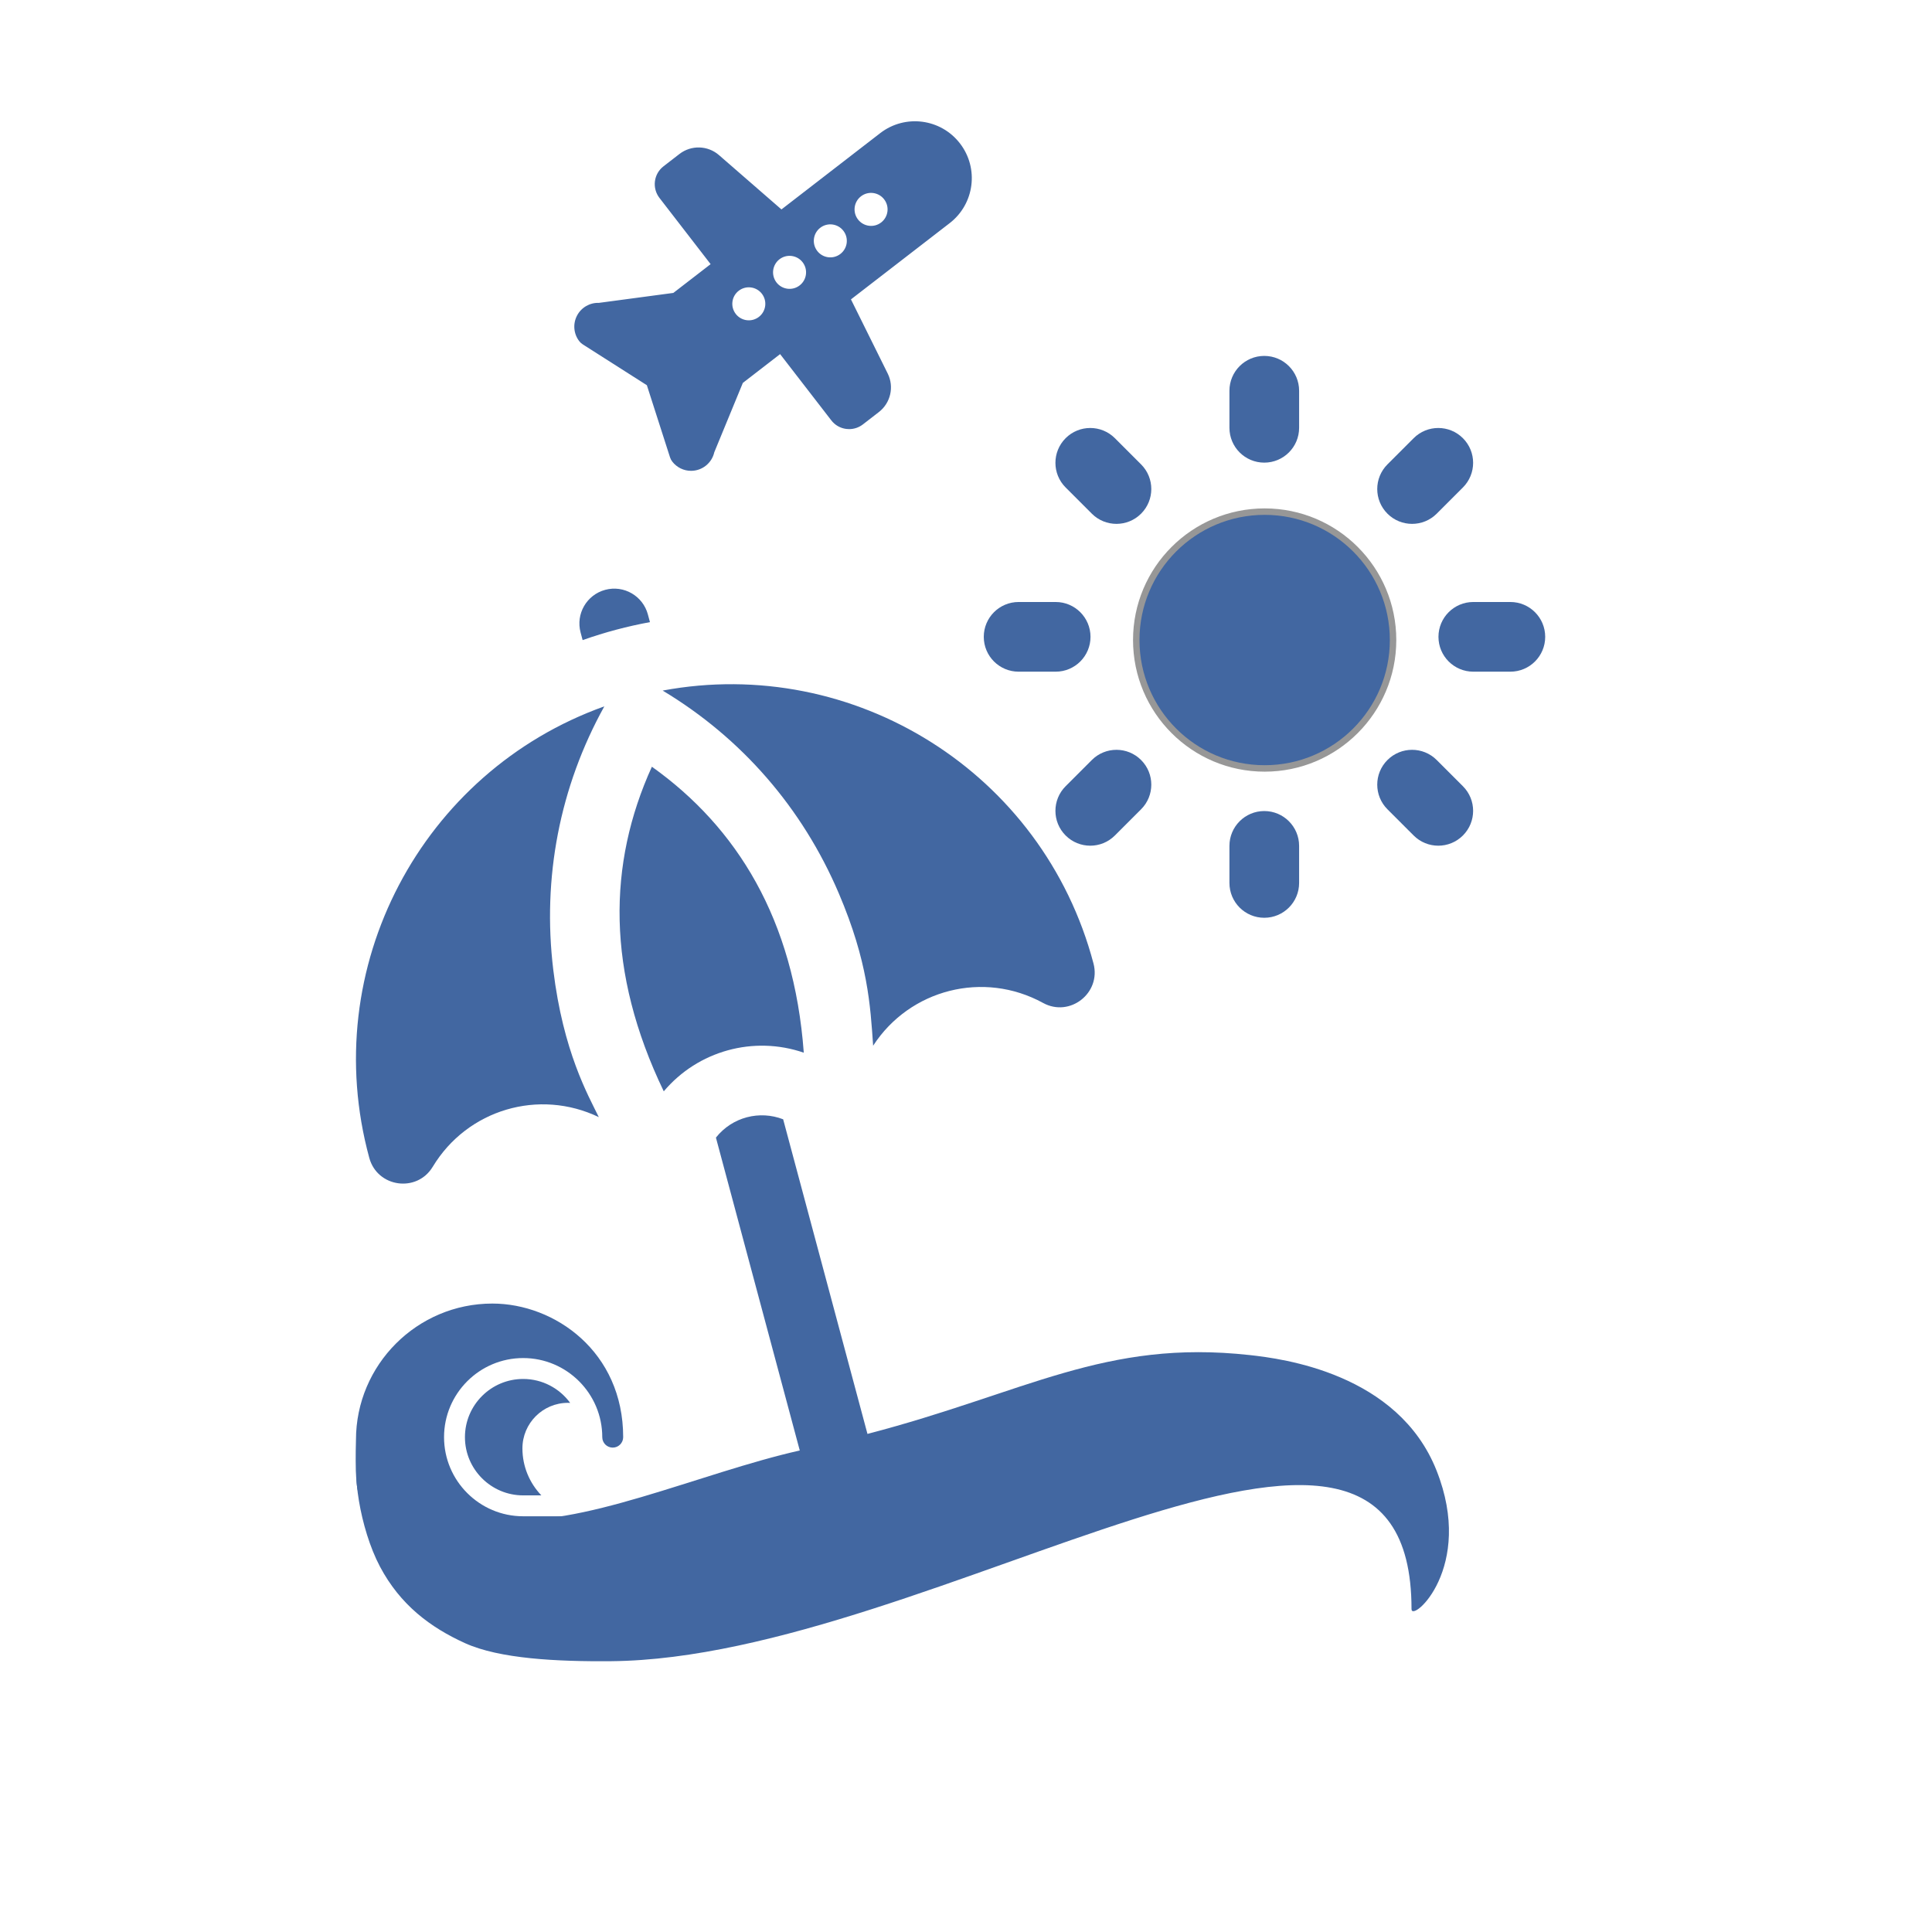 <svg xmlns="http://www.w3.org/2000/svg" width="150" height="150" viewBox="0 0 150 150">
    <g fill="#4267A1" fill-rule="evenodd">
        <path fill-rule="nonzero" d="M26.195 27.138c-.571 0-1.11-.266-1.458-.719-.077-.099-.136-.21-.174-.33l-1.798-5.598-4.973-3.168c-.106-.067-.2-.152-.276-.251-.437-.567-.507-1.335-.18-1.972.326-.636.99-1.027 1.706-1.002l5.78-.773 2.893-2.234-3.973-5.143c-.283-.367-.41-.832-.35-1.292.058-.46.298-.877.665-1.16l1.244-.962c.912-.701 2.192-.664 3.061.089l4.853 4.22L40.888.915c1.93-1.485 4.696-1.127 6.184.8 1.489 1.926 1.136 4.694-.788 6.186l-7.673 5.926 2.856 5.762c.509 1.032.222 2.279-.687 2.984l-1.244.962c-.305.236-.68.364-1.065.364-.076 0-.152-.005-.227-.014-.46-.058-.878-.298-1.16-.666l-3.974-5.143-2.892 2.234L28 25.696c-.191.843-.94 1.442-1.805 1.442zM39.158 7.623c.433.56 1.237.664 1.798.232.56-.433.664-1.238.23-1.798-.432-.56-1.237-.664-1.797-.232-.56.434-.663 1.238-.231 1.798zm-3.164 2.445c.433.56 1.238.663 1.798.23.56-.432.664-1.237.231-1.797-.432-.56-1.237-.664-1.798-.232-.56.433-.664 1.238-.23 1.799h-.001zm-3.164 2.444c.433.56 1.238.663 1.798.23.56-.432.664-1.237.231-1.797-.432-.56-1.237-.664-1.798-.232-.269.208-.444.514-.488.852-.043.337.05.678.257.947zm-3.164 2.443c.433.56 1.238.664 1.798.231.56-.433.664-1.238.231-1.798-.433-.56-1.237-.664-1.798-.23-.56.432-.663 1.237-.23 1.797z" transform="translate(27.457 9.417)"/>
        <g transform="translate(27.457 9.417) translate(0 18.214)">
            <path fill-rule="nonzero" d="M39.893 83.698l-6.546-24.427c-1.82-.706-3.941-.19-5.22 1.42l6.51 24.293c-7.719 1.735-17.275 6.151-23.31 5.263-2.666-.392-4.804-5.407-7.312-6.557-1.358-.622-2.963-.026-3.586 1.332-.622 1.358.038 5.996 1.613 8.975 1.576 2.978 3.915 4.725 6.6 5.944 2.684 1.22 7.155 1.439 11.343 1.403 25.094-.214 62.148-27.767 62.148-4.044 0 1.07 4.937-3.21 1.942-10.763s-11.987-8.684-14.496-8.96c-11.282-1.245-17.38 2.913-29.686 6.121z"/>
            <g fill-rule="nonzero">
                <path d="M16.638 7.708c.058 0 .116.002.174.006-.823-1.127-2.153-1.86-3.651-1.86-2.492 0-4.52 2.027-4.52 4.519s2.028 4.52 4.52 4.52h1.413c-.91-.95-1.47-2.236-1.47-3.65 0-1.95 1.585-3.535 3.534-3.535z" transform="translate(0 73.577)"/>
                <path d="M27.88 17.327c0-.449-.364-.812-.812-.812H13.161c-3.387 0-6.142-2.755-6.142-6.142 0-3.387 2.755-6.142 6.142-6.142 3.387 0 6.142 2.755 6.142 6.142 0 .448.363.811.812.811.448 0 .811-.363.811-.811C20.926 3.742 15.618 0 10.77 0 4.931 0 .18 4.75.18 10.59c-.065 2.37.017 3.804.248 4.302 2.755 5.945 5.139 6.999 5.453 6.999.533 0 .874-.261 1.063-.445.588-.584 1.367-.906 2.197-.906.829 0 1.608.322 2.196.906.19.185.532.445 1.063.445.533 0 .874-.261 1.063-.445.588-.584 1.367-.906 2.197-.906.829 0 1.608.322 2.196.906.189.184.532.445 1.063.445.533 0 .874-.261 1.063-.445.588-.584 1.367-.906 2.197-.906.829 0 1.608.322 2.196.906.19.185.532.445 1.063.445.533 0 .874-.261 1.064-.445.388-.387.862-.657 1.378-.797v-3.322z" transform="translate(0 73.577)"/>
            </g>
            <path fill-rule="nonzero" d="M17.778 22.066c1.796-.632 3.459-1.066 5.227-1.396l-.16-.594c-.386-1.443-1.869-2.3-3.312-1.913-1.443.387-2.3 1.87-1.913 3.313l.158.59zM51.628 24.518h2.877c1.493 0 2.705-1.21 2.705-2.705 0-1.494-1.212-2.705-2.705-2.705h-2.877c-1.494 0-2.705 1.211-2.705 2.705s1.211 2.705 2.705 2.705zM70.7 8.288c1.495 0 2.706-1.21 2.706-2.705V2.707c0-1.494-1.211-2.705-2.705-2.705s-2.705 1.21-2.705 2.705v2.876c0 1.494 1.21 2.705 2.705 2.705zM57.312 12.25c1.056 1.056 2.769 1.056 3.825 0 1.057-1.057 1.057-2.77 0-3.826L59.103 6.39c-1.056-1.056-2.769-1.056-3.825 0-1.056 1.057-1.056 2.77 0 3.826l2.034 2.034zM57.312 31.377l-2.034 2.034c-1.056 1.056-1.056 2.769 0 3.825 1.056 1.057 2.77 1.057 3.825 0l2.034-2.034c1.057-1.056 1.057-2.769 0-3.825-1.056-1.056-2.769-1.056-3.825 0zM67.996 38.043v2.877c0 1.494 1.21 2.705 2.705 2.705 1.494 0 2.705-1.211 2.705-2.705v-2.877c0-1.493-1.211-2.705-2.705-2.705s-2.705 1.212-2.705 2.705zM80.264 31.377c-1.056 1.056-1.056 2.769 0 3.825l2.034 2.034c1.056 1.057 2.769 1.057 3.825 0 1.057-1.056 1.057-2.769 0-3.825l-2.034-2.034c-1.056-1.056-2.769-1.056-3.825 0z"/>
            <circle cx="70.731" cy="22.061" r="9.969" stroke="#979797" stroke-width=".501"/>
            <path fill-rule="nonzero" d="M84.225 21.813c0 1.494 1.211 2.705 2.705 2.705h2.877c1.494 0 2.705-1.21 2.705-2.705 0-1.494-1.211-2.705-2.705-2.705H86.93c-1.494 0-2.705 1.211-2.705 2.705zM84.09 12.25l2.033-2.034c1.057-1.057 1.057-2.77 0-3.826-1.056-1.056-2.769-1.056-3.825 0l-2.034 2.034c-1.056 1.057-1.056 2.77 0 3.826s2.77 1.056 3.825 0zM24.078 57.1c2.658-3.154 6.98-4.34 10.87-3.001-.76-10.351-5.196-17.501-11.793-22.202-3.43 7.55-3.55 15.907.923 25.203zM6.141 62.956c2.689-4.457 8.261-6.083 12.894-3.853-.83-1.7-2.767-5.093-3.535-11.432-.867-7.153.503-14.214 3.964-20.461C5.288 32.278-2.819 47.485 1.215 62.27c.625 2.29 3.696 2.725 4.926.685zM37.668 41.73c2.266 5.314 2.447 8.704 2.665 11.827 2.848-4.387 8.575-5.852 13.193-3.32 2.08 1.141 4.521-.77 3.916-3.062-3.921-14.847-18.606-23.96-33.451-21.19 6.127 3.68 10.85 9.112 13.677 15.745z"/>
        </g>
    </g>
</svg>
